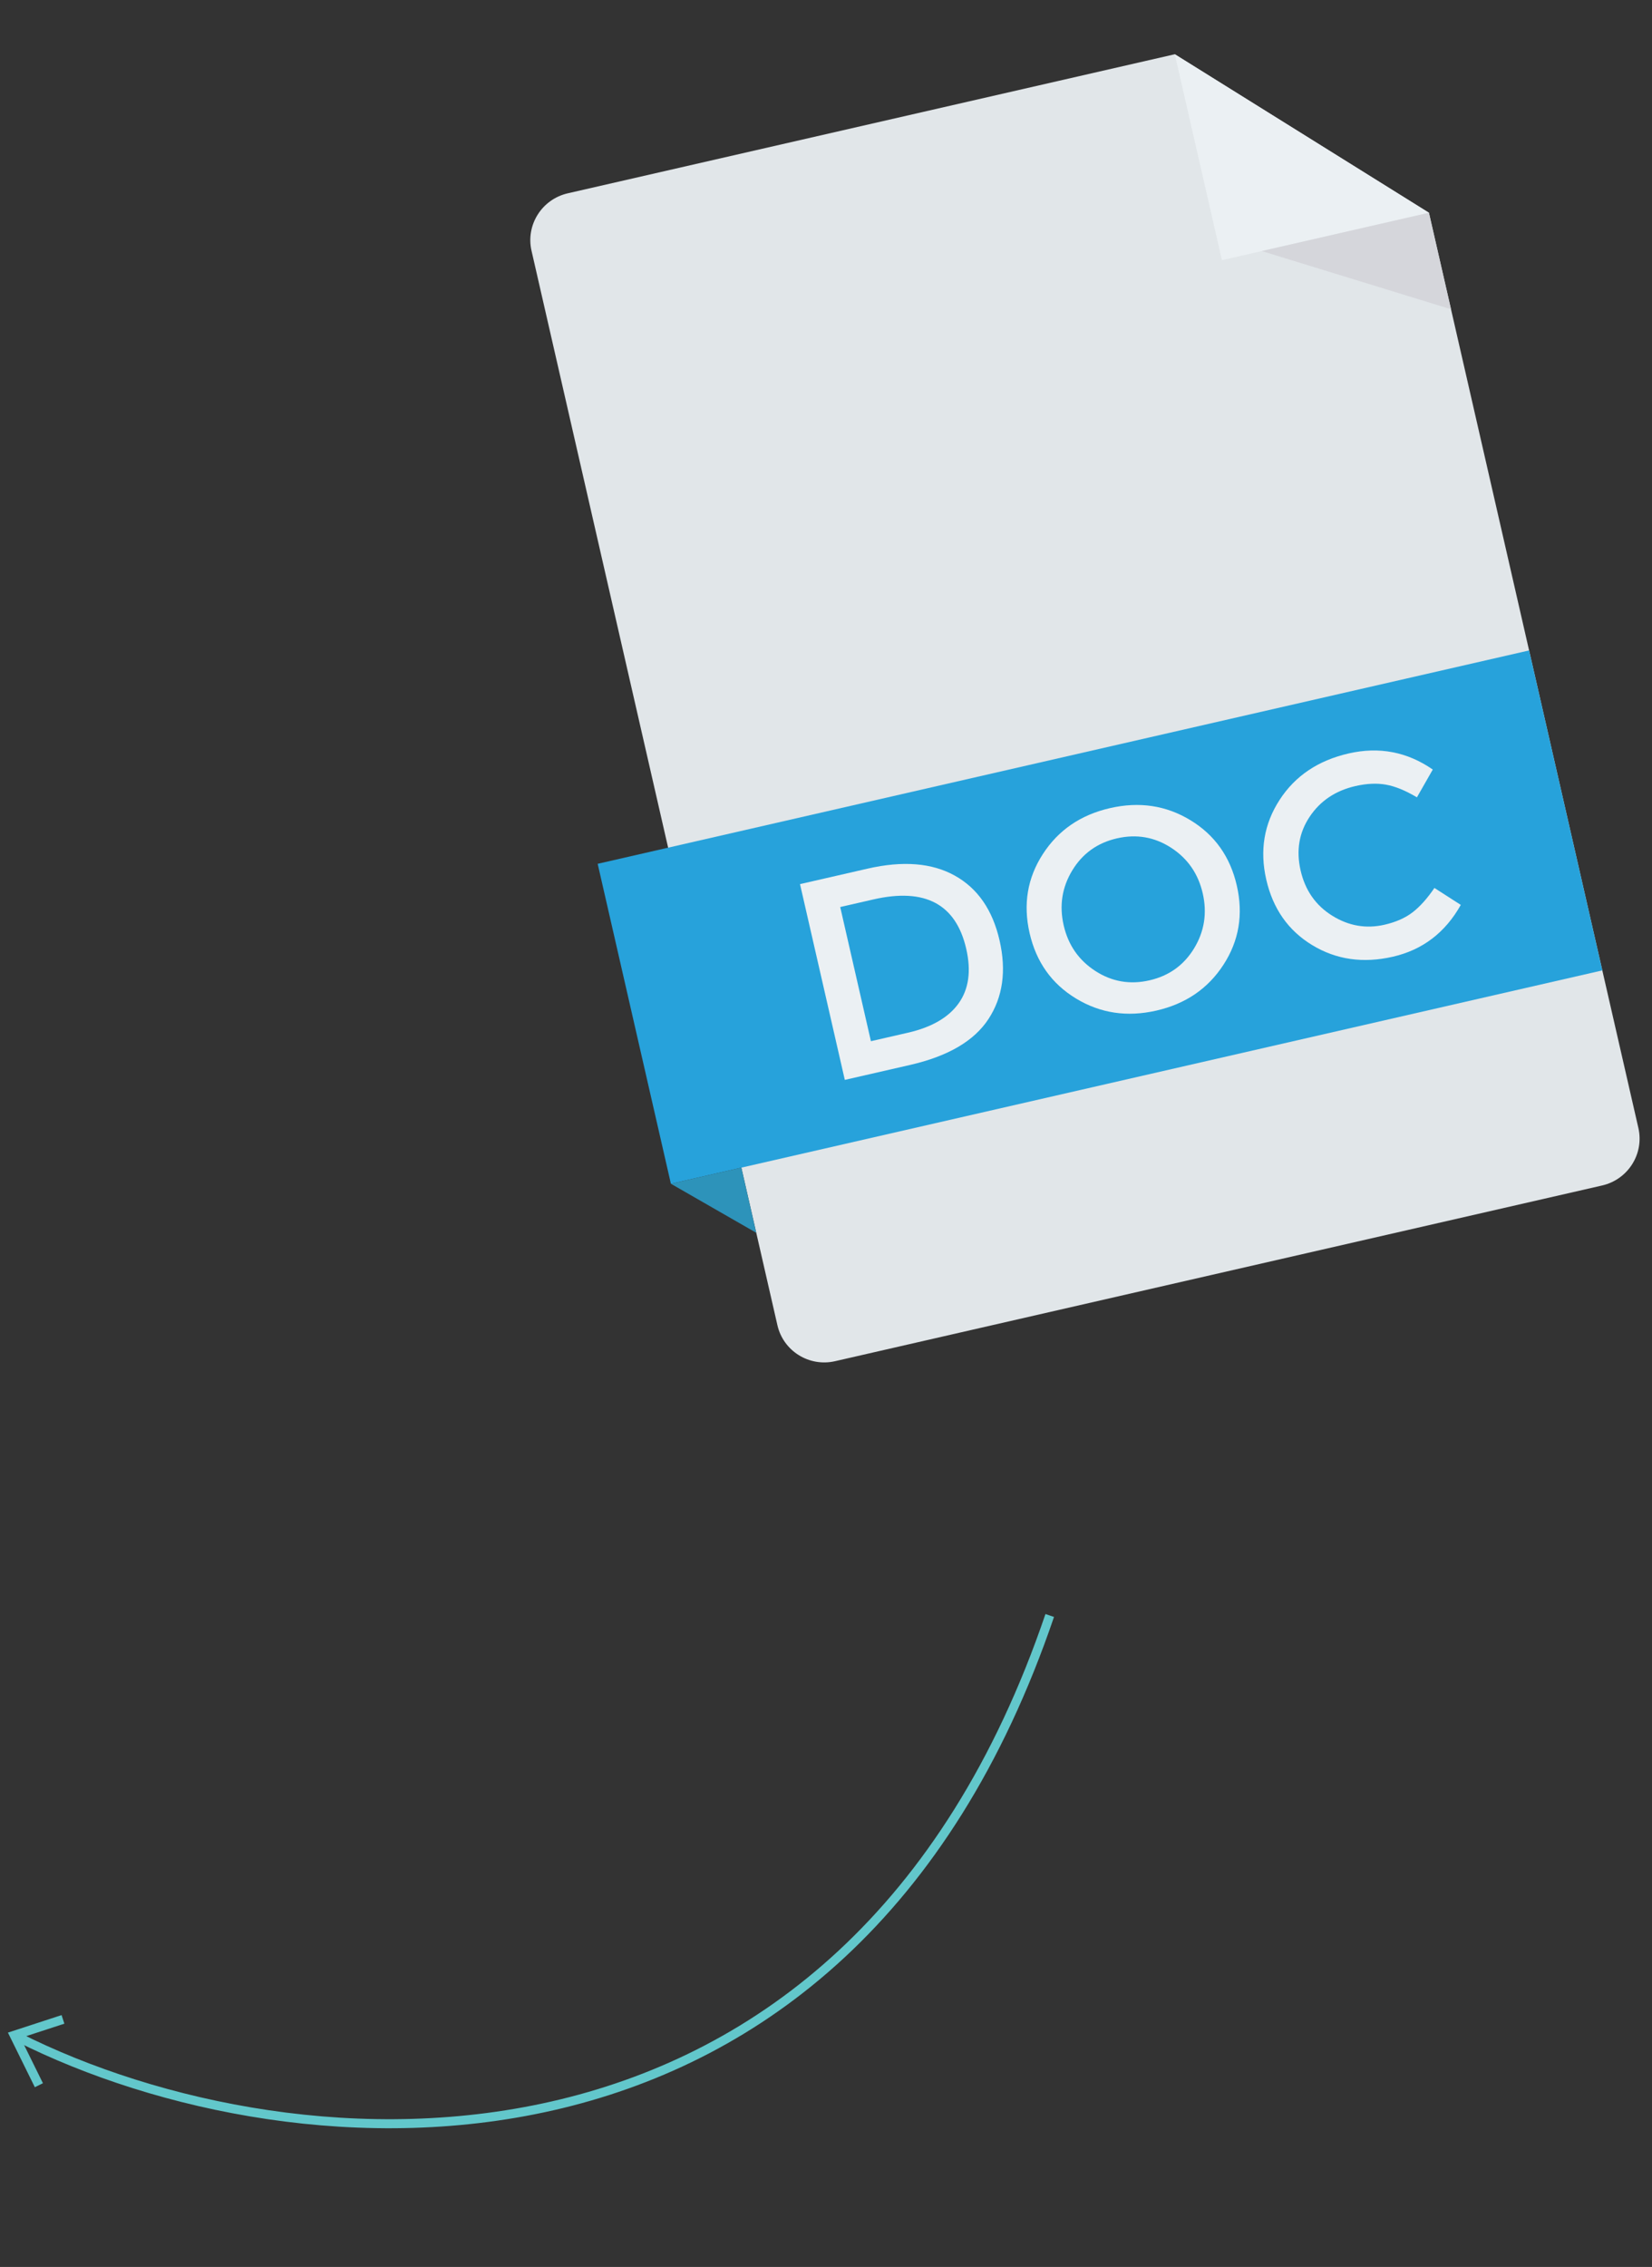<svg width="183" height="251" viewBox="0 0 183 251" fill="none" xmlns="http://www.w3.org/2000/svg">
<rect x="0" y="0" width="183" height="251" fill="#333333" stroke="none"/>
<path d="M130.139 6.007L62.897 21.403C60.024 22.061 58.225 24.909 58.88 27.766L86.118 146.73C86.772 149.587 89.631 151.37 92.504 150.712L177.474 131.257C180.347 130.599 182.146 127.75 181.492 124.893L158.29 23.556L130.139 6.007Z" fill="#E1E6E9"/>
<path d="M169.385 72.017L66.207 95.641L74.319 131.068L177.497 107.444L169.385 72.017Z" fill="#27A2DB"/>
<path d="M105.769 96.95C108.304 98.36 109.954 100.751 110.726 104.121C111.497 107.49 111.09 110.391 109.502 112.821C107.913 115.252 105.019 116.948 100.821 117.909L93.584 119.566L88.621 97.89L96.106 96.176C100.015 95.281 103.237 95.539 105.769 96.95ZM107.036 105.063C105.9 100.101 102.474 98.275 96.756 99.584L93.075 100.427L96.476 115.281L100.563 114.345C103.203 113.741 105.082 112.653 106.2 111.08C107.317 109.509 107.595 107.503 107.036 105.063Z" fill="#EBF0F3"/>
<path d="M135.532 106.812C133.819 109.457 131.341 111.15 128.097 111.893C124.853 112.636 121.885 112.189 119.192 110.554C116.496 108.92 114.784 106.505 114.053 103.311C113.321 100.116 113.812 97.198 115.528 94.553C117.241 91.909 119.72 90.216 122.964 89.474C126.208 88.731 129.176 89.176 131.869 90.812C134.565 92.447 136.276 94.861 137.008 98.055C137.739 101.249 137.248 104.169 135.532 106.812ZM129.731 93.863C127.893 92.674 125.893 92.328 123.731 92.823C121.568 93.318 119.918 94.5 118.781 96.37C117.647 98.24 117.328 100.265 117.827 102.447C118.327 104.629 119.495 106.313 121.33 107.503C123.168 108.693 125.168 109.039 127.33 108.544C129.493 108.049 131.143 106.867 132.28 104.996C133.414 103.126 133.733 101.101 133.234 98.92C132.734 96.738 131.566 95.053 129.731 93.863Z" fill="#EBF0F3"/>
<path d="M153.363 102.387C154.629 102.097 155.672 101.636 156.492 101.003C157.308 100.37 158.11 99.473 158.897 98.314L161.819 100.191C160.094 103.262 157.583 105.175 154.288 105.929C150.991 106.684 148.016 106.255 145.361 104.644C142.705 103.033 141.008 100.614 140.27 97.389C139.531 94.164 140.023 91.224 141.746 88.566C143.467 85.91 146.018 84.195 149.397 83.421C152.775 82.648 155.881 83.242 158.716 85.204L156.96 88.281C155.693 87.528 154.552 87.06 153.535 86.879C152.521 86.698 151.39 86.75 150.141 87.035C147.938 87.54 146.25 88.673 145.077 90.431C143.903 92.19 143.569 94.171 144.073 96.373C144.577 98.574 145.742 100.244 147.568 101.381C149.394 102.519 151.324 102.854 153.363 102.387Z" fill="#EBF0F3"/>
<path d="M74.318 131.067L83.774 136.495L82.122 129.281L74.318 131.067Z" fill="#2D93BA"/>
<path d="M135.359 28.807L158.29 23.557L130.139 6.008L135.359 28.807Z" fill="#EBF0F3"/>
<path d="M139.771 27.797L160.735 34.24L158.289 23.557L139.771 27.797Z" fill="#D5D6DB"/>
<path d="M4.307 230.875L1.581 225.348L6.975 223.587" stroke="#62C7CB"/>
<path d="M116.284 178.867C93.694 245.24 32.845 241.075 1.99 225.546" stroke="#62C7CB"/>
</svg>
